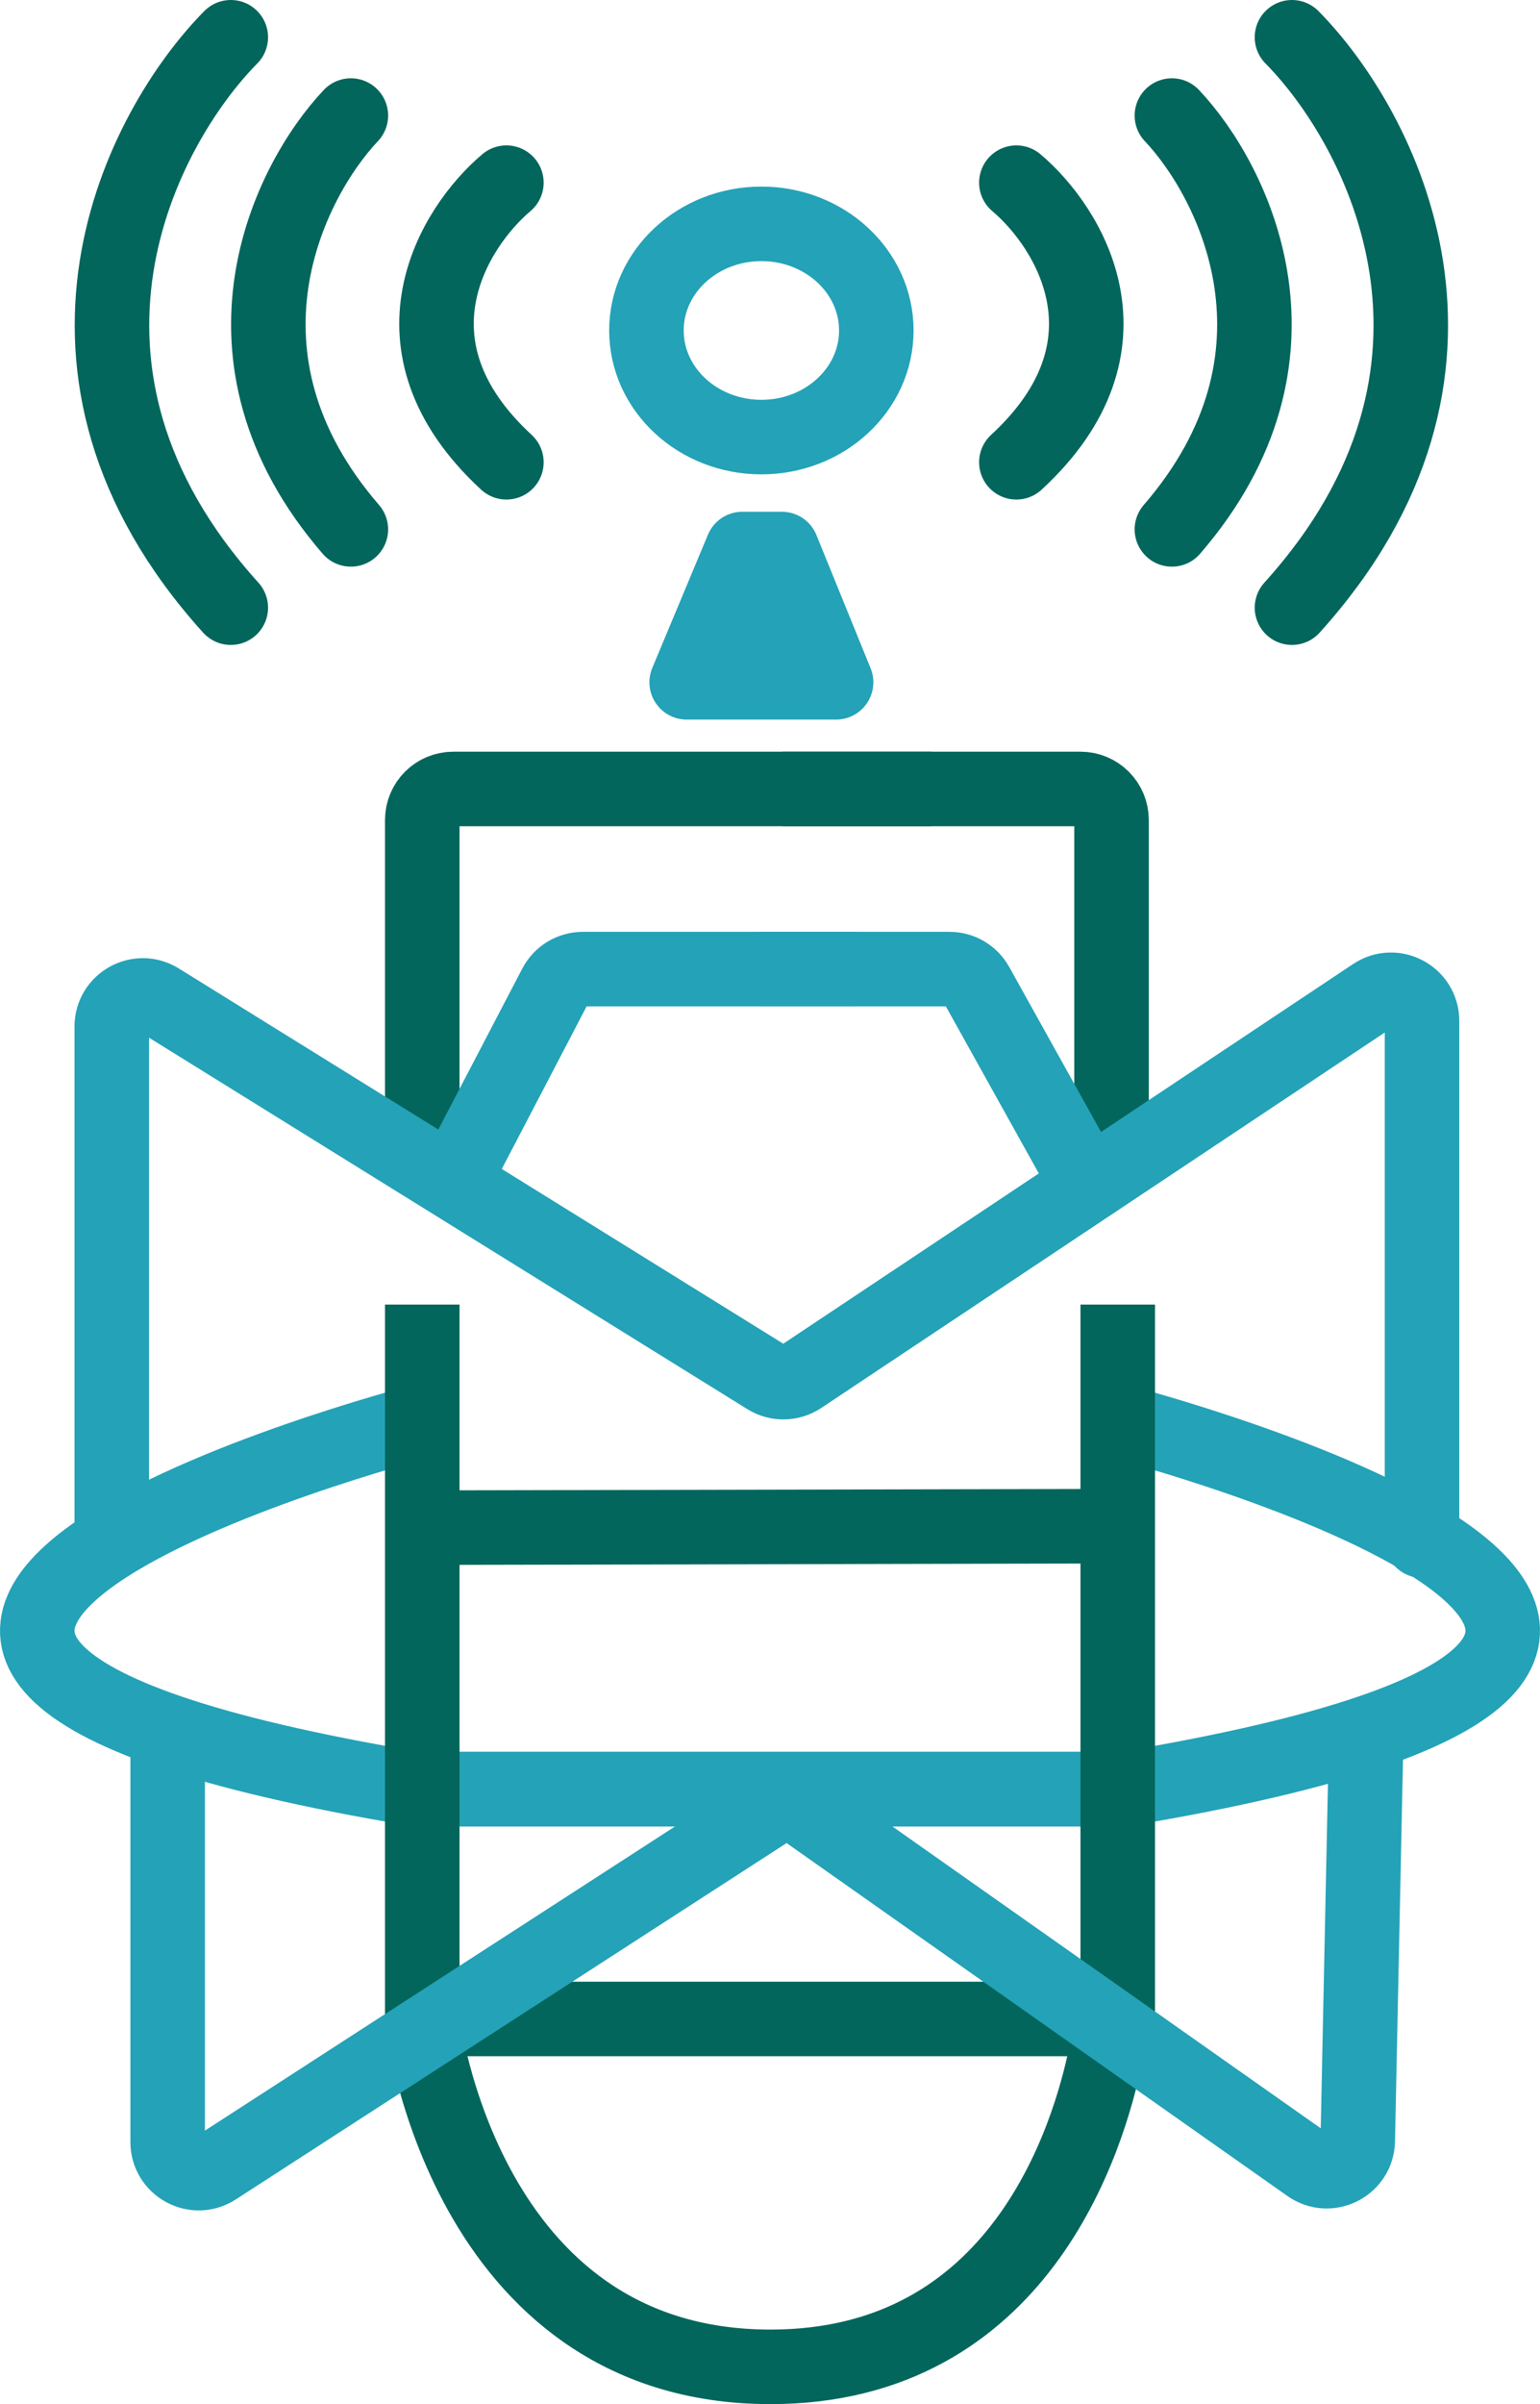 <svg width="248" height="387" viewBox="0 0 248 387" fill="none" xmlns="http://www.w3.org/2000/svg">
<path d="M67.09 229C67.09 229 -70.073 265.001 66.656 287.928C66.928 287.973 67.228 288 67.504 288H180" stroke="#24A2B7" stroke-width="12" stroke-miterlimit="10"/>
<path d="M180.91 229C180.91 229 318.073 265.001 181.344 287.928C181.072 287.973 180.772 288 180.496 288H68" stroke="#24A2B7" stroke-width="12" stroke-miterlimit="10"/>
<path d="M68 256.223V210V333" stroke="#03665C" stroke-width="12" stroke-miterlimit="10"/>
<path d="M180 210V333" stroke="#03665C" stroke-width="12" stroke-miterlimit="10"/>
<path d="M179 191V132C179 129.239 176.761 127 174 127H126" stroke="#03665C" stroke-width="12" stroke-miterlimit="10"/>
<path d="M177 194L157.276 158.568C156.393 156.983 154.721 156 152.907 156H122" stroke="#24A2B7" stroke-width="12" stroke-miterlimit="10"/>
<path d="M68 189V132C68 129.239 70.239 127 73 127H150" stroke="#03665C" stroke-width="12" stroke-miterlimit="10"/>
<path d="M71 194L89.43 158.687C90.292 157.035 92 156 93.862 156L138 156" stroke="#24A2B7" stroke-width="12" stroke-miterlimit="10"/>
<path d="M68.214 245.913L181.294 245.674" stroke="#03665C" stroke-width="12" stroke-miterlimit="10"/>
<path d="M229 248V164.338C229 160.345 224.551 157.963 221.228 160.176L128.927 221.652C127.297 222.738 125.183 222.772 123.519 221.739L25.637 160.996C22.306 158.929 18 161.324 18 165.244V248" stroke="#24A2B7" stroke-width="12" stroke-miterlimit="10" stroke-linecap="round"/>
<path d="M69.157 325H173.497C176.448 325 178.71 327.525 178.128 330.417C175.3 344.469 164.099 381 124.078 381C74.528 381 68 325 68 325" stroke="#03665C" stroke-width="12" stroke-miterlimit="10"/>
<path d="M27 280V344.812C27 348.774 31.389 351.162 34.715 349.01L123.98 291.279C125.693 290.171 127.907 290.215 129.575 291.39L210.772 348.588C214.046 350.894 218.567 348.609 218.651 344.605L220 280" stroke="#24A2B7" stroke-width="12" stroke-miterlimit="10"/>
<path d="M37.166 6C22.727 20.628 2.512 59.471 37.166 97.819" stroke="#03665C" stroke-width="12" stroke-linecap="round"/>
<path d="M56.502 18.602C46.475 29.215 32.437 57.395 56.502 85.216" stroke="#03665C" stroke-width="12" stroke-linecap="round"/>
<path d="M81.55 29.405C73.056 36.575 61.165 55.616 81.55 74.414" stroke="#03665C" stroke-width="12" stroke-linecap="round"/>
<path d="M208.058 6C222.497 20.628 242.712 59.471 208.058 97.819" stroke="#03665C" stroke-width="12" stroke-linecap="round"/>
<path d="M188.721 18.602C198.749 29.215 212.787 57.395 188.721 85.216" stroke="#03665C" stroke-width="12" stroke-linecap="round"/>
<path d="M163.673 29.405C172.167 36.575 184.058 55.616 163.673 74.414" stroke="#03665C" stroke-width="12" stroke-linecap="round"/>
<path d="M122.612 70.359C132.834 70.359 141.122 62.675 141.122 53.197C141.122 43.718 132.834 36.034 122.612 36.034C112.389 36.034 104.102 43.718 104.102 53.197C104.102 62.675 112.389 70.359 122.612 70.359Z" stroke="#24A2B7" stroke-width="12" stroke-miterlimit="10"/>
<path d="M125.915 88.38H119.545L110.58 109.833H134.643L125.915 88.38Z" fill="#24A2B7" stroke="#24A2B7" stroke-width="12" stroke-linecap="round" stroke-linejoin="round"/>
</svg>
